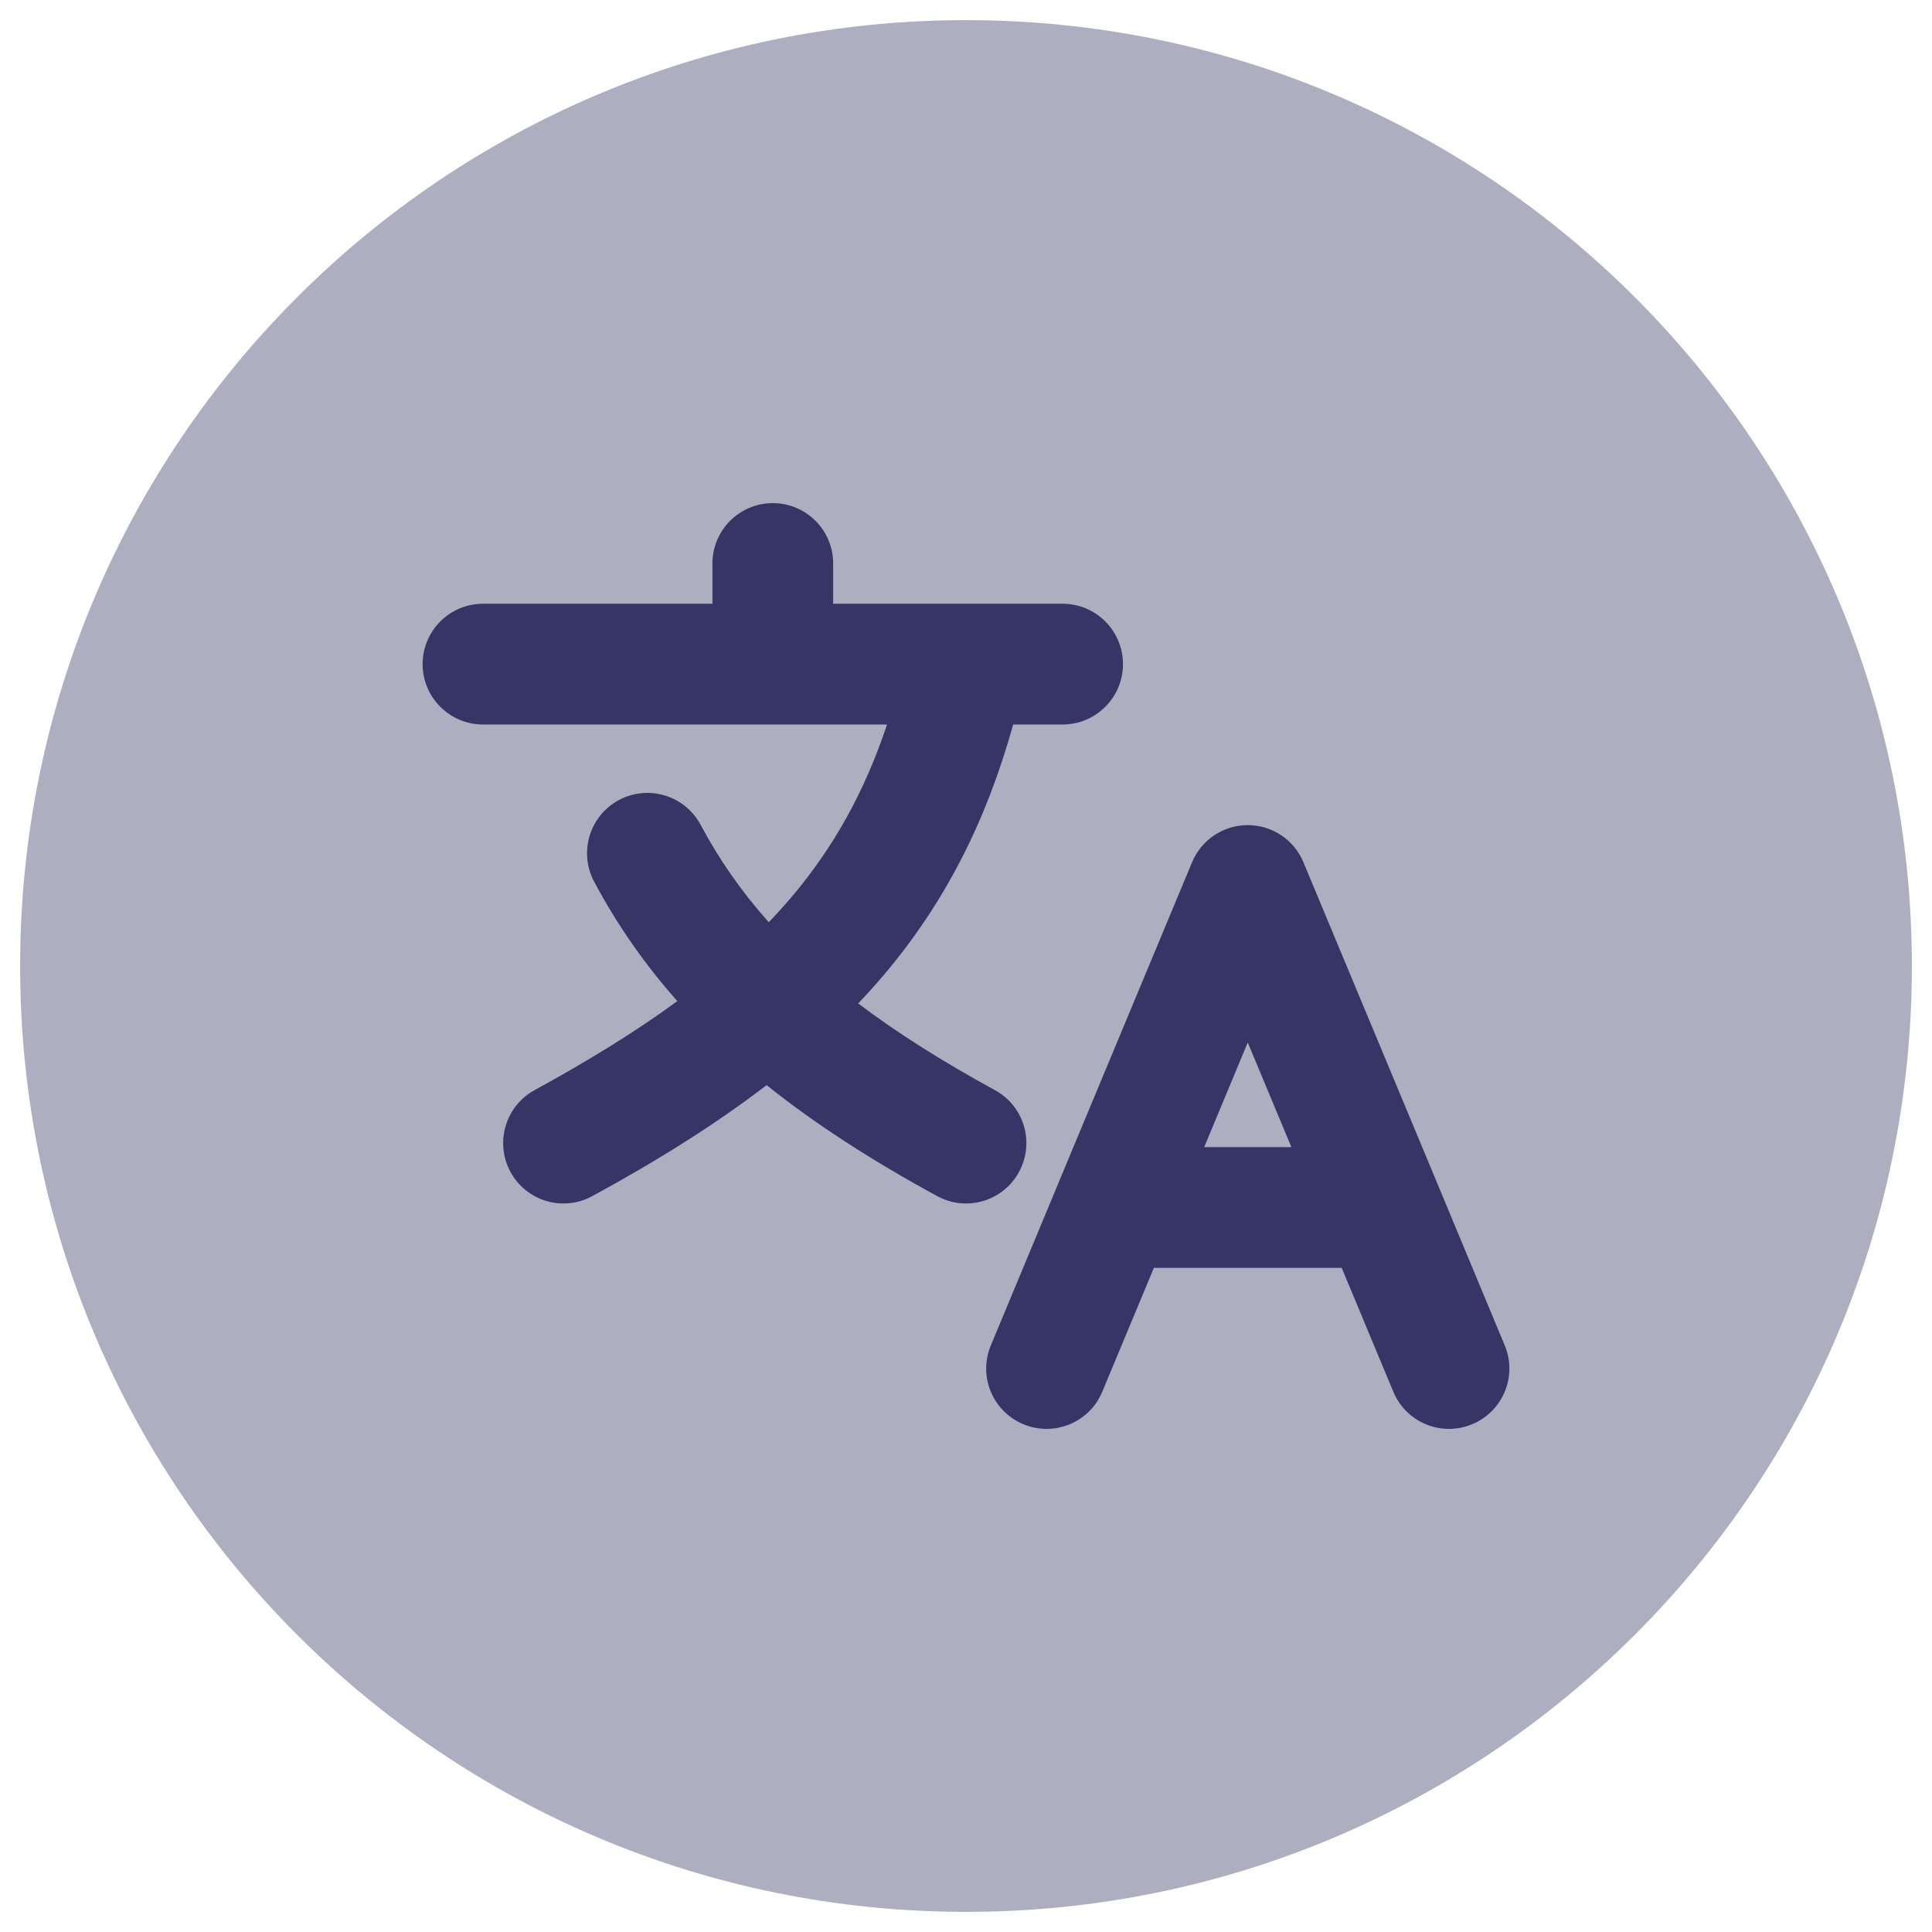<svg width="24" height="24" viewBox="0 0 24 24" fill="none" xmlns="http://www.w3.org/2000/svg">
<g clip-path="url(#clip0_9001_277012)">
<path opacity="0.4" d="M12 0.25C5.511 0.25 0.25 5.511 0.25 12C0.25 18.489 5.511 23.75 12 23.75C18.489 23.75 23.75 18.489 23.75 12C23.75 5.511 18.489 0.25 12 0.25Z" fill="#353566"/>
<path d="M9.6 6.25C10.014 6.25 10.35 6.586 10.35 7V7.5H11.982C11.993 7.5 12.004 7.5 12.015 7.5H13.2C13.614 7.5 13.95 7.836 13.95 8.25C13.95 8.664 13.614 9 13.2 9H12.586C12.253 10.199 11.741 11.213 10.972 12.12C10.872 12.237 10.768 12.352 10.661 12.465C11.138 12.826 11.698 13.181 12.359 13.542C12.723 13.74 12.857 14.195 12.658 14.559C12.46 14.923 12.005 15.057 11.641 14.858C10.825 14.414 10.125 13.961 9.523 13.48C8.896 13.961 8.178 14.412 7.359 14.858C6.996 15.057 6.54 14.923 6.342 14.559C6.144 14.195 6.278 13.74 6.641 13.542C7.325 13.168 7.911 12.805 8.414 12.436C8.008 11.979 7.667 11.489 7.381 10.953C7.186 10.588 7.324 10.133 7.689 9.938C8.055 9.743 8.509 9.882 8.704 10.247C8.932 10.675 9.208 11.074 9.55 11.456C9.648 11.355 9.74 11.252 9.828 11.149C10.355 10.528 10.741 9.836 11.019 9H6C5.586 9 5.25 8.664 5.25 8.25C5.25 7.836 5.586 7.5 6 7.5H8.85V7C8.85 6.586 9.186 6.25 9.6 6.25Z" fill="#353566"/>
<path fill-rule="evenodd" clip-rule="evenodd" d="M15.5 10.25C15.803 10.25 16.076 10.432 16.192 10.712L17.853 14.696C17.857 14.707 17.862 14.717 17.866 14.728L18.692 16.712C18.852 17.094 18.671 17.533 18.288 17.692C17.906 17.852 17.467 17.671 17.308 17.288L16.667 15.75H14.334L13.693 17.288C13.534 17.671 13.095 17.852 12.712 17.692C12.33 17.533 12.149 17.094 12.309 16.712L13.135 14.728C13.139 14.717 13.143 14.707 13.148 14.696L14.808 10.712C14.924 10.432 15.197 10.25 15.5 10.25ZM14.959 14.25H16.042L15.5 12.95L14.959 14.25Z" fill="#353566"/>
</g>
<defs>
<clipPath id="clip0_9001_277012">
<rect width="24" height="24" fill="white"/>
</clipPath>
</defs>
</svg>
